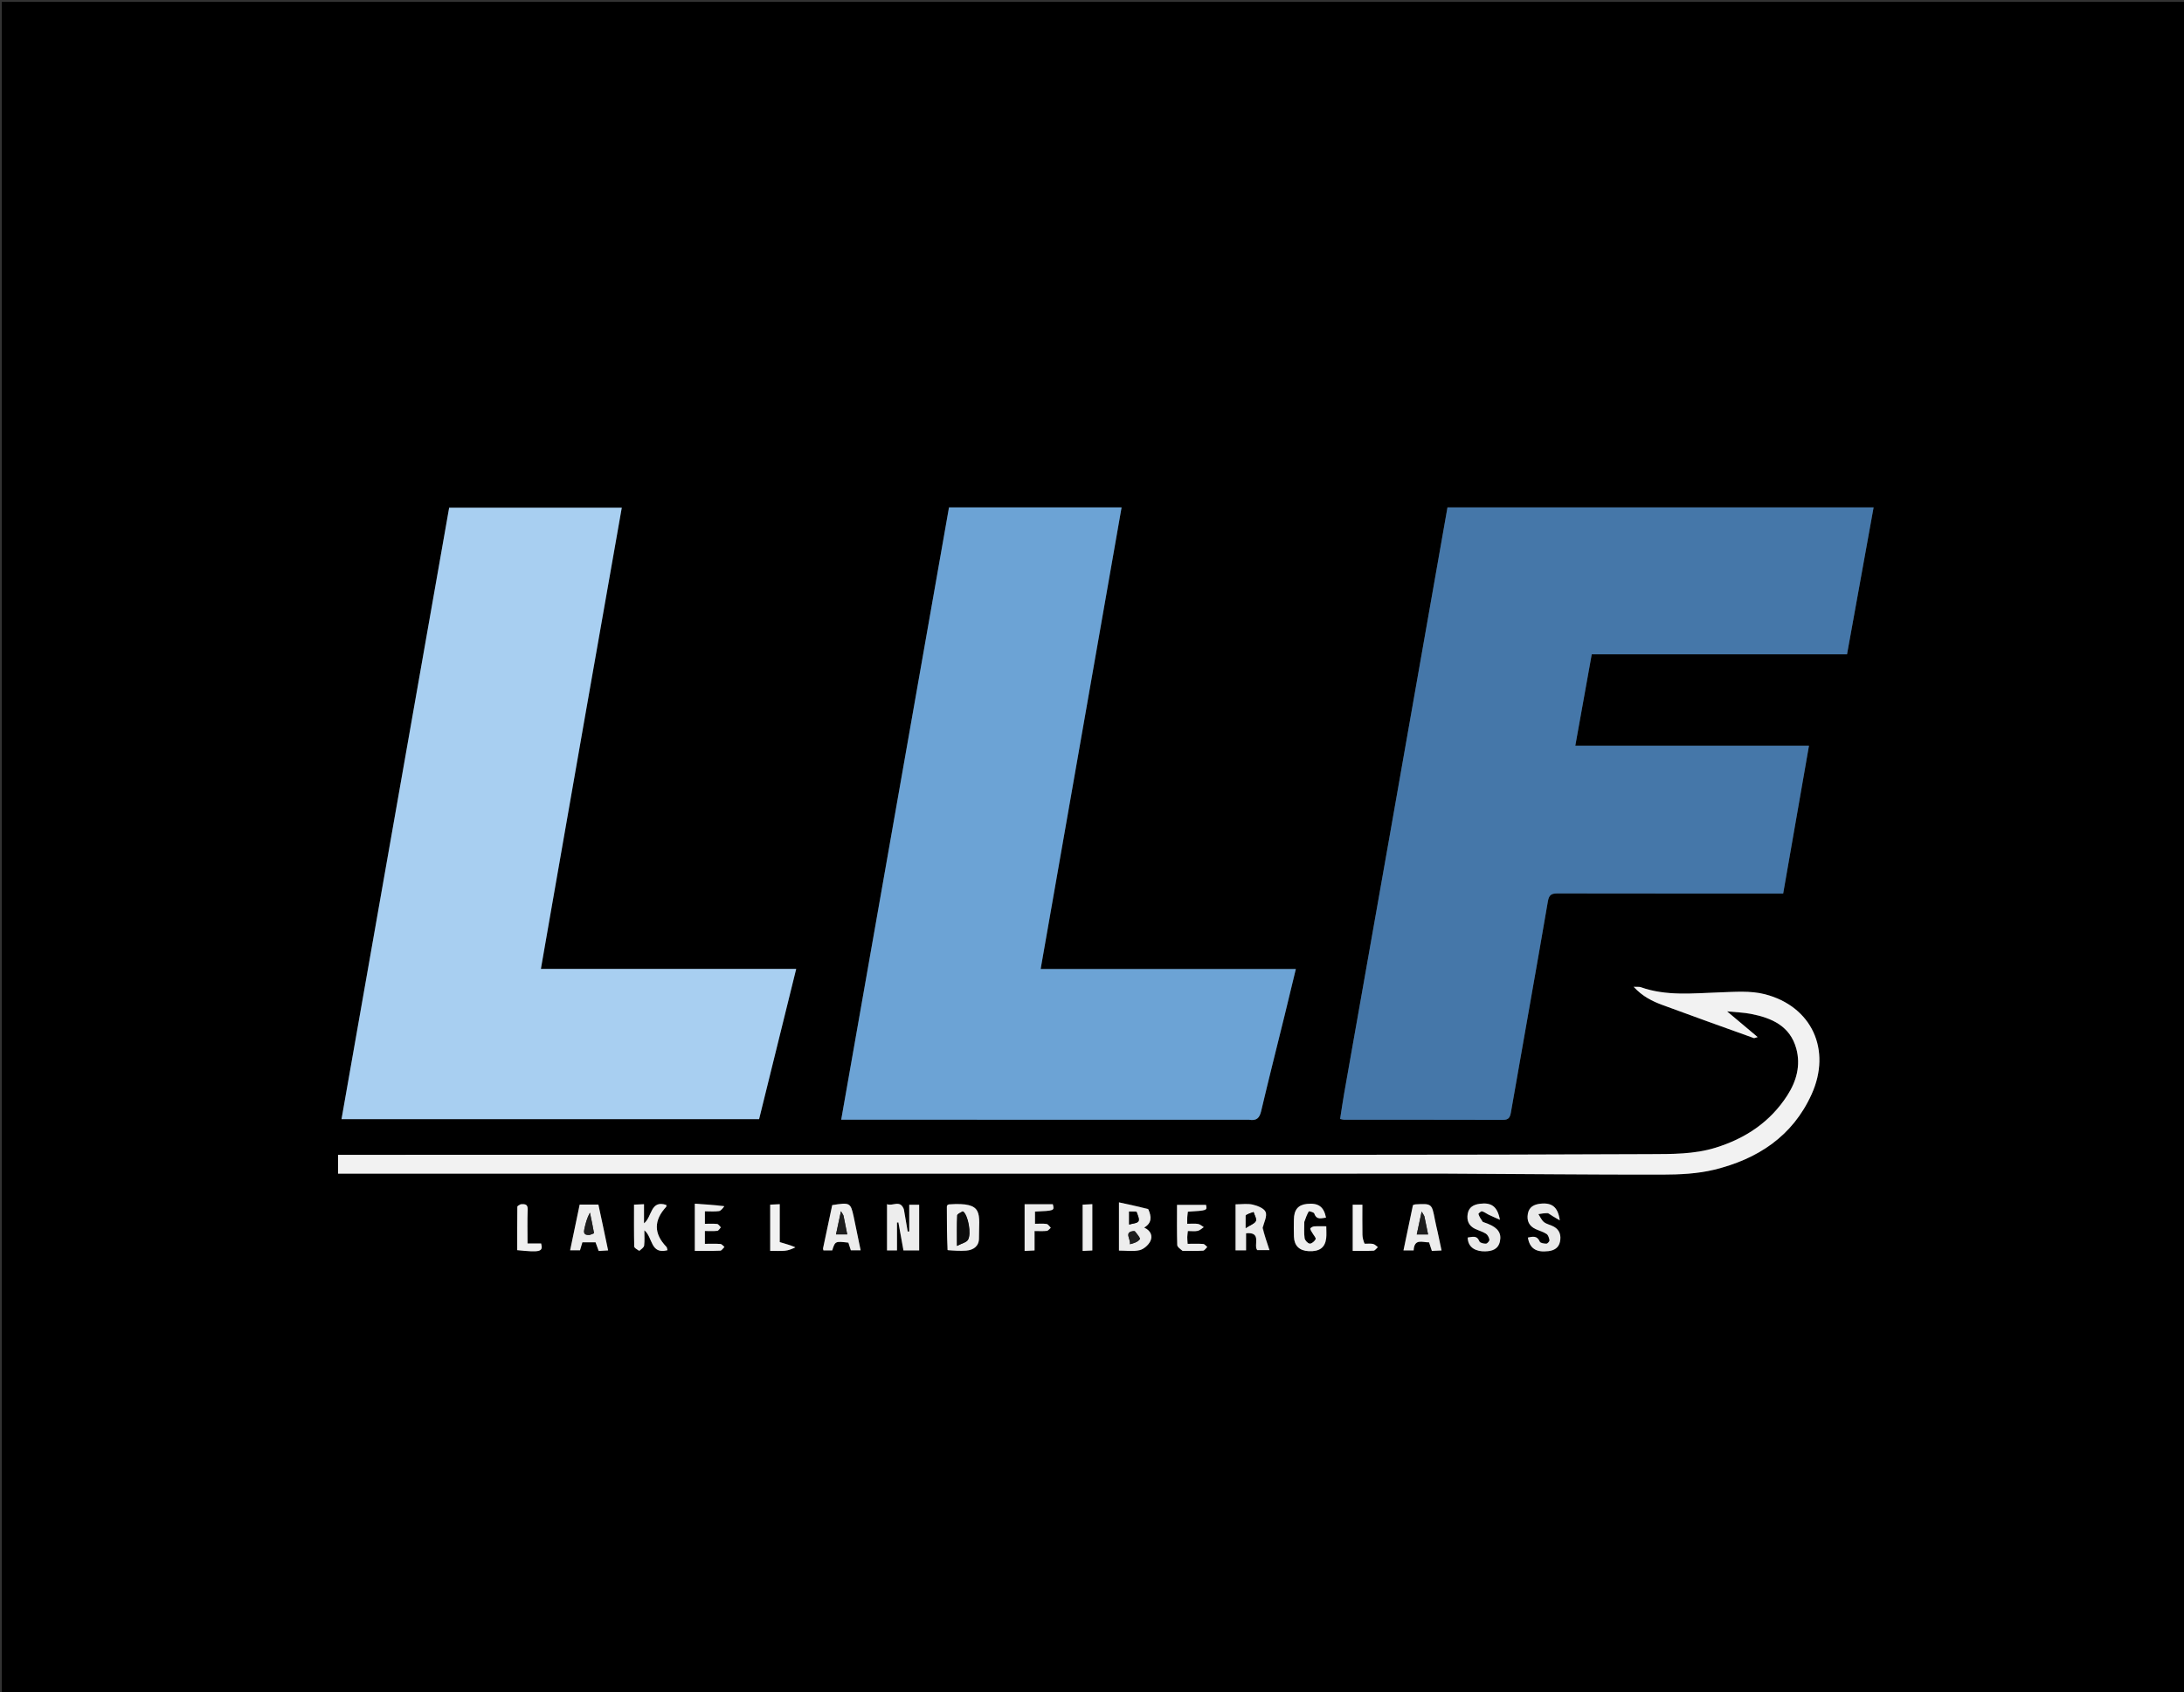 <svg version="1.1" id="Layer_1" xmlns="http://www.w3.org/2000/svg" xmlns:xlink="http://www.w3.org/1999/xlink" x="0px" y="0px"
	 width="100%" viewBox="0 0 1271 985" enable-background="new 0 0 1271 985" xml:space="preserve">
<rect x="0" y="0" width="1271" height="985" fill="#333333" stroke="none"/>
<path fill="#000000" opacity="1" stroke="none" 
	d="
M639,986 
	C426.023,986 213.547,986 1.035,986 
	C1.035,657.727 1.035,329.453 1.035,1.09 
	C424.56,1.09 848.12,1.09 1271.84,1.09 
	C1271.84,329.333 1271.84,657.667 1271.84,986 
	C1061.119,986 850.31,986 639,986 
M817.919,434.364 
	C814.916,451.398 811.918,468.432 808.908,485.465 
	C800.022,535.75 791.124,586.032 782.255,636.32 
	C781.381,641.278 780.677,646.266 779.891,651.258 
	C781.184,651.52 781.664,651.702 782.145,651.703 
	C812.977,651.719 843.81,651.685 874.642,651.775 
	C877.865,651.785 878.754,650.497 879.281,647.472 
	C886.409,606.51 893.787,565.591 900.798,524.609 
	C901.505,520.474 903.185,519.987 906.623,519.993 
	C948.455,520.07 990.288,520.045 1032.12,520.046 
	C1033.907,520.046 1035.694,520.046 1037.735,520.046 
	C1042.761,491.246 1047.688,463.014 1052.743,434.048 
	C1006.914,434.048 962.164,434.048 916.754,434.048 
	C920.004,415.977 923.133,398.579 926.327,380.814 
	C976.202,380.814 1025.458,380.814 1074.897,380.814 
	C1080.082,352.143 1085.186,323.918 1090.357,295.323 
	C1007.246,295.323 924.993,295.323 842.373,295.323 
	C834.227,341.519 826.117,387.512 817.919,434.364 
M340.287,417.923 
	C347.468,377.143 354.649,336.363 361.848,295.48 
	C328.154,295.48 294.773,295.48 261.393,295.48 
	C240.479,414.294 219.635,532.705 198.746,651.371 
	C280.118,651.371 360.864,651.371 441.76,651.371 
	C448.941,622.293 456.06,593.463 463.355,563.924 
	C413.494,563.924 364.298,563.924 314.771,563.924 
	C317.078,550.685 319.269,538.072 321.475,525.461 
	C327.695,489.899 333.921,454.337 340.287,417.923 
M727.199,651.688 
	C731.261,652.464 732.99,650.719 733.937,646.695 
	C738.317,628.083 743.027,609.55 747.592,590.982 
	C749.751,582.198 751.85,573.399 754.13,563.971 
	C704.263,563.971 655.185,563.971 605.615,563.971 
	C621.359,474.162 637.004,384.916 652.71,295.325 
	C618.97,295.325 585.733,295.325 552.277,295.325 
	C531.375,414.064 510.516,532.567 489.548,651.684 
	C569.036,651.684 647.648,651.684 727.199,651.688 
M239.5,683.098 
	C417.153,683.098 594.805,683.099 772.458,683.095 
	C795.619,683.095 818.781,682.97 841.942,683.066 
	C883.768,683.237 925.594,683.717 967.42,683.641 
	C977.51,683.623 987.896,683.156 997.629,680.777 
	C1022.794,674.625 1043.187,661.412 1054.288,636.875 
	C1065.972,611.05 1054.439,585.721 1027.072,578.653 
	C1018.767,576.508 1009.566,577.294 1000.803,577.574 
	C985.347,578.067 969.87,579.899 954.814,574.543 
	C954.009,574.256 953.039,574.433 950.721,574.331 
	C955.966,580.035 961.603,582.737 967.416,584.893 
	C985.122,591.46 1002.917,597.786 1020.686,604.18 
	C1020.934,604.269 1021.299,604.032 1022.889,603.598 
	C1016.892,598.556 1011.46,593.99 1005.085,588.63 
	C1010.47,589.175 1014.76,589.288 1018.917,590.092 
	C1031.055,592.439 1041.787,597.124 1045.381,610.372 
	C1048.011,620.063 1045.478,629.241 1040.164,637.515 
	C1030.19,653.047 1015.749,662.622 998.321,668.001 
	C985.87,671.843 972.978,671.669 960.188,671.725 
	C901.698,671.981 843.208,672.094 784.718,672.107 
	C590.566,672.147 396.414,672.122 202.263,672.122 
	C200.483,672.122 198.703,672.122 196.734,672.122 
	C196.734,676.035 196.734,679.44 196.734,683.098 
	C210.855,683.098 224.677,683.098 239.5,683.098 
M525.974,703.377 
	C523.713,697.986 519.507,702.258 516.211,700.842 
	C516.211,710.169 516.211,718.901 516.211,727.75 
	C518.171,727.75 519.895,727.75 522.015,727.75 
	C522.015,722.175 522.015,716.856 522.015,711.537 
	C522.285,711.513 522.556,711.49 522.826,711.466 
	C523.814,716.924 524.802,722.382 525.772,727.741 
	C529.072,727.741 531.977,727.741 534.917,727.741 
	C534.917,718.715 534.917,709.974 534.917,701.189 
	C532.952,701.189 531.228,701.189 529.14,701.189 
	C529.14,706.553 529.14,711.626 529.14,716.699 
	C528.847,716.732 528.554,716.766 528.261,716.8 
	C527.521,712.616 526.781,708.432 525.974,703.377 
M668.026,703.438 
	C662.571,702.256 657.116,701.074 651.189,699.789 
	C651.189,710.091 651.189,718.822 651.189,727.859 
	C655.352,727.859 659.449,728.505 663.19,727.628 
	C665.615,727.06 668.331,724.668 669.456,722.375 
	C670.949,719.334 669.682,716.18 665.861,714.475 
	C670.401,711.826 670.236,708.124 668.026,703.438 
M735.026,714.388 
	C735.656,711.348 737.512,707.817 736.55,705.415 
	C735.691,703.274 731.862,701.758 729.077,701.105 
	C725.972,700.379 722.566,700.939 719.04,700.939 
	C719.04,705.733 719.04,710.032 719.04,714.332 
	C719.04,718.786 719.04,723.241 719.04,727.729 
	C721.208,727.729 722.937,727.729 725.161,727.729 
	C725.161,724.235 725.161,721.014 725.161,717.795 
	C734.584,716.845 729.301,724.804 731.668,727.581 
	C733.816,727.581 735.692,727.581 738.785,727.581 
	C737.189,722.844 735.851,718.872 735.026,714.388 
M836.561,716.74 
	C836.063,714.475 835.513,712.221 835.076,709.945 
	C833.256,700.45 833.268,700.442 823.659,700.958 
	C823.191,700.983 822.736,701.252 822.278,701.407 
	C820.45,710.145 818.634,718.827 816.768,727.749 
	C819.025,727.749 820.76,727.749 822.686,727.749 
	C823.063,720.528 827.96,723.19 831.653,723.073 
	C832.233,724.84 832.732,726.361 833.286,728.049 
	C835.285,727.955 837.013,727.874 838.93,727.785 
	C838.139,724.013 837.461,720.782 836.561,716.74 
M350.721,712.637 
	C349.895,708.786 349.068,704.936 348.243,701.094 
	C344.423,701.094 340.975,701.094 337.345,701.094 
	C335.475,710.047 333.641,718.83 331.79,727.691 
	C334.165,727.691 335.899,727.691 337.533,727.691 
	C338.053,725.961 338.475,724.557 338.934,723.03 
	C341.53,723.03 343.98,723.03 346.578,723.03 
	C347.196,724.729 347.788,726.356 348.42,728.091 
	C350.326,727.974 351.927,727.876 353.901,727.755 
	C352.846,722.75 351.868,718.106 350.721,712.637 
M496.708,707.638 
	C495.002,699.946 494.608,699.746 484.315,701.39 
	C482.534,709.762 480.742,718.165 478.974,726.574 
	C478.914,726.858 479.09,727.191 479.212,727.76 
	C480.903,727.76 482.642,727.76 484.322,727.76 
	C486.036,722.359 486.036,722.359 493.716,723.247 
	C494.191,724.72 494.683,726.246 495.153,727.703 
	C497.141,727.703 498.886,727.703 500.862,727.703 
	C499.489,721.057 498.189,714.761 496.708,707.638 
M551.748,727.898 
	C555.239,727.914 558.745,728.141 562.217,727.894 
	C566.529,727.588 569.749,725.252 569.731,720.765 
	C569.671,706.195 573.007,699.502 552.202,700.973 
	C551.915,700.994 551.644,701.243 551.342,701.397 
	C551.238,701.674 551.031,701.969 551.031,702.264 
	C551.036,710.578 551.062,718.893 551.748,727.898 
M759.044,710.793 
	C759.869,708.844 760.601,706.842 761.659,705.03 
	C761.768,704.843 764.593,705.525 764.851,706.262 
	C766.242,710.229 768.98,708.995 771.685,708.672 
	C770.385,702.244 767.217,700.02 760.635,700.686 
	C755.467,701.209 753.057,704.068 752.989,709.839 
	C752.95,713.168 752.887,716.502 753.015,719.827 
	C753.216,725.07 756.224,727.94 761.572,728.202 
	C767.904,728.512 771.173,726.154 771.799,720.594 
	C772.036,718.483 771.837,716.324 771.837,713.716 
	C769.274,713.716 766.963,713.6 764.675,713.78 
	C763.892,713.841 762.509,714.708 762.546,715.097 
	C762.636,716.044 763.391,716.931 763.891,717.835 
	C764.529,718.989 765.977,720.521 765.648,721.203 
	C765.065,722.414 763.339,723.893 762.219,723.795 
	C761.1,723.697 759.439,721.913 759.247,720.676 
	C758.791,717.748 759.066,714.706 759.044,710.793 
M901.141,706.425 
	C903.037,707.532 904.933,708.639 907.731,710.272 
	C906.695,702.374 903.054,699.809 896.34,700.584 
	C892.721,701.002 889.891,702.468 889.166,706.336 
	C888.405,710.396 889.803,713.56 893.68,715.352 
	C895.787,716.325 898.123,716.92 900.02,718.188 
	C901.006,718.846 901.532,720.556 901.728,721.87 
	C901.816,722.465 900.587,723.842 899.966,723.836 
	C898.625,723.822 896.443,723.498 896.099,722.677 
	C894.562,719 891.939,719.716 889.161,720.281 
	C890.202,726.596 893.975,729.054 901.096,728.186 
	C904.551,727.764 907.138,726.223 907.867,722.628 
	C908.588,719.068 907.708,715.923 904.402,714.002 
	C902.554,712.928 900.216,712.588 898.569,711.31 
	C897.133,710.196 896.356,708.232 895.288,706.643 
	C897.105,706.332 898.922,706.02 901.141,706.425 
M862.594,711.011 
	C861.821,709.555 860.902,708.147 860.397,706.604 
	C860.294,706.289 861.906,704.853 862.455,704.994 
	C863.85,705.352 865.063,706.369 866.401,707.014 
	C868.291,707.926 870.229,708.741 872.894,709.931 
	C871.47,702.137 867.922,699.736 861.194,700.614 
	C857.578,701.086 854.788,702.582 854.134,706.49 
	C853.49,710.339 854.743,713.422 858.389,715.19 
	C860.475,716.202 862.803,716.791 864.729,718.026 
	C865.774,718.696 866.569,720.264 866.769,721.539 
	C866.877,722.229 865.527,723.798 864.788,723.828 
	C863.491,723.881 861.323,723.391 860.983,722.542 
	C859.438,718.682 856.755,719.998 854.14,720.258 
	C854.252,726.483 859.388,728.42 864.301,728.306 
	C868.451,728.209 871.94,727.069 872.915,722.42 
	C873.893,717.755 871.708,714.604 866.098,712.341 
	C865.176,711.969 864.232,711.65 862.594,711.011 
M372.442,728.016 
	C373.289,726.991 374.727,726.039 374.867,724.925 
	C375.218,722.127 374.983,719.256 374.983,716.066 
	C379.969,720.003 378.371,730.294 388.458,727.648 
	C388.23,726.893 388.228,726.1 387.831,725.69 
	C380.345,717.935 380.482,710.188 387.714,702.37 
	C387.881,702.189 387.766,701.748 387.79,701.3 
	C378.398,698.189 379.572,708.329 374.787,711.974 
	C374.787,707.967 374.787,704.553 374.787,700.863 
	C372.678,700.957 370.948,701.034 368.98,701.122 
	C368.98,709.504 368.902,717.48 369.091,725.45 
	C369.112,726.324 370.666,727.162 372.442,728.016 
M688.665,728.022 
	C692.497,728.017 696.338,728.146 700.156,727.906 
	C701.009,727.853 701.78,726.504 702.589,725.751 
	C701.798,725.142 701.042,724.068 700.211,724.007 
	C697.277,723.791 694.318,723.923 691.159,723.923 
	C691.061,722.271 690.922,721.136 690.947,720.005 
	C690.971,718.895 691.163,717.789 691.302,716.482 
	C693.395,716.482 695.284,716.764 697.031,716.388 
	C698.303,716.113 699.388,714.97 700.556,714.214 
	C699.445,713.563 698.395,712.541 697.209,712.345 
	C695.306,712.03 693.312,712.26 690.932,712.26 
	C690.932,710.701 690.881,709.576 690.946,708.458 
	C691.01,707.358 691.191,706.266 691.313,705.23 
	C702.581,704.53 702.581,704.53 701.861,701.268 
	C696.24,701.268 690.666,701.268 684.979,701.268 
	C684.979,709.304 684.865,716.964 685.101,724.613 
	C685.136,725.773 686.793,726.884 688.665,728.022 
M421.424,701.657 
	C415.755,701.299 410.085,700.94 404.357,700.579 
	C404.357,710.208 404.357,719.046 404.357,728.014 
	C409.549,728.014 414.366,728.122 419.17,727.912 
	C420.016,727.874 420.802,726.5 421.616,725.743 
	C420.828,725.136 420.073,724.067 419.244,724.006 
	C416.314,723.792 413.359,723.923 410.21,723.923 
	C410.21,721.201 410.21,718.978 410.21,716.468 
	C412.813,716.468 415.151,716.642 417.436,716.37 
	C418.198,716.279 418.825,715.047 419.514,714.336 
	C418.795,713.648 418.132,712.454 417.348,712.368 
	C414.961,712.106 412.528,712.273 410.218,712.273 
	C410.218,709.476 410.218,707.403 410.218,704.999 
	C413.136,704.999 415.799,705.249 418.374,704.886 
	C419.542,704.721 420.537,703.337 421.424,701.657 
M607.335,700.879 
	C603.595,700.879 599.855,700.879 596.286,700.879 
	C596.286,710.374 596.286,719.118 596.286,728.072 
	C598.345,727.965 600.079,727.876 602.07,727.773 
	C602.07,723.846 602.07,720.401 602.07,716.484 
	C604.641,716.484 606.947,716.651 609.206,716.397 
	C610.035,716.303 610.751,715.214 611.519,714.578 
	C610.716,713.806 609.991,712.496 609.095,712.366 
	C606.868,712.044 604.564,712.261 602.329,712.261 
	C602.329,709.523 602.329,707.329 602.329,705.167 
	C613.689,704.652 613.689,704.652 612.699,700.879 
	C611.252,700.879 609.76,700.879 607.335,700.879 
M302.572,700.914 
	C302.048,701.4 301.073,701.882 301.067,702.374 
	C300.974,710.808 301,719.244 301,727.611 
	C314.462,728.998 316.172,728.546 314.926,723.74 
	C312.42,723.74 309.822,723.74 307.008,723.74 
	C307.008,716.914 306.849,710.444 307.079,703.989 
	C307.184,701.039 305.823,700.637 302.572,700.914 
M793.691,723.837 
	C793.411,722.104 792.92,720.374 792.89,718.637 
	C792.788,712.852 792.851,707.065 792.851,701.146 
	C790.814,701.146 789.082,701.146 787.219,701.146 
	C787.219,710.138 787.219,718.874 787.219,728.011 
	C791.436,728.011 795.403,728.138 799.349,727.912 
	C800.226,727.862 801.032,726.571 801.87,725.851 
	C800.954,725.209 800.113,724.233 799.103,724.005 
	C797.675,723.682 796.123,723.911 793.691,723.837 
M462.873,725.549 
	C459.978,724.716 457.082,723.883 453.781,722.934 
	C453.781,715.895 453.781,708.513 453.781,700.857 
	C451.696,700.956 449.967,701.039 448.22,701.122 
	C448.22,710.217 448.22,718.914 448.22,728.016 
	C451.256,728.016 454.051,728.213 456.803,727.951 
	C458.856,727.756 460.852,726.97 462.873,725.549 
M630.052,714.499 
	C630.052,718.931 630.052,723.364 630.052,728.064 
	C632.331,727.952 634.062,727.867 635.69,727.787 
	C635.69,718.568 635.69,709.829 635.69,700.84 
	C633.638,700.947 631.907,701.037 630.051,701.134 
	C630.051,705.555 630.051,709.53 630.052,714.499 
z"/>
<path fill="#4577A9" opacity="1" stroke="none" 
	d="
M817.964,433.934 
	C826.117,387.512 834.227,341.519 842.373,295.323 
	C924.993,295.323 1007.246,295.323 1090.357,295.323 
	C1085.186,323.918 1080.082,352.143 1074.897,380.814 
	C1025.458,380.814 976.202,380.814 926.327,380.814 
	C923.133,398.579 920.004,415.977 916.754,434.048 
	C962.164,434.048 1006.914,434.048 1052.743,434.048 
	C1047.688,463.014 1042.761,491.246 1037.735,520.046 
	C1035.694,520.046 1033.907,520.046 1032.12,520.046 
	C990.288,520.045 948.455,520.07 906.623,519.993 
	C903.185,519.987 901.505,520.474 900.798,524.609 
	C893.787,565.591 886.409,606.51 879.281,647.472 
	C878.754,650.497 877.865,651.785 874.642,651.775 
	C843.81,651.685 812.977,651.719 782.145,651.703 
	C781.664,651.702 781.184,651.52 779.891,651.258 
	C780.677,646.266 781.381,641.278 782.255,636.32 
	C791.124,586.032 800.022,535.75 808.908,485.465 
	C811.918,468.432 814.916,451.398 817.964,433.934 
z"/>
<path fill="#A8CFF1" opacity="1" stroke="none" 
	d="
M340.216,418.349 
	C333.921,454.337 327.695,489.899 321.475,525.461 
	C319.269,538.072 317.078,550.685 314.771,563.924 
	C364.298,563.924 413.494,563.924 463.355,563.924 
	C456.06,593.463 448.941,622.293 441.76,651.371 
	C360.864,651.371 280.118,651.371 198.746,651.371 
	C219.635,532.705 240.479,414.294 261.393,295.48 
	C294.773,295.48 328.154,295.48 361.848,295.48 
	C354.649,336.363 347.468,377.143 340.216,418.349 
z"/>
<path fill="#6CA3D5" opacity="1" stroke="none" 
	d="
M726.73,651.686 
	C647.648,651.684 569.036,651.684 489.548,651.684 
	C510.516,532.567 531.375,414.064 552.277,295.325 
	C585.733,295.325 618.97,295.325 652.71,295.325 
	C637.004,384.916 621.359,474.162 605.615,563.971 
	C655.185,563.971 704.263,563.971 754.13,563.971 
	C751.85,573.399 749.751,582.198 747.592,590.982 
	C743.027,609.55 738.317,628.083 733.937,646.695 
	C732.99,650.719 731.261,652.464 726.73,651.686 
z"/>
<path fill="#F2F2F2" opacity="1" stroke="none" 
	d="
M239,683.098 
	C224.677,683.098 210.855,683.098 196.734,683.098 
	C196.734,679.44 196.734,676.035 196.734,672.122 
	C198.703,672.122 200.483,672.122 202.263,672.122 
	C396.414,672.122 590.566,672.147 784.718,672.107 
	C843.208,672.094 901.698,671.981 960.188,671.725 
	C972.978,671.669 985.87,671.843 998.321,668.001 
	C1015.749,662.622 1030.19,653.047 1040.164,637.515 
	C1045.478,629.241 1048.011,620.063 1045.381,610.372 
	C1041.787,597.124 1031.055,592.439 1018.917,590.092 
	C1014.76,589.288 1010.47,589.175 1005.085,588.63 
	C1011.46,593.99 1016.892,598.556 1022.889,603.598 
	C1021.299,604.032 1020.934,604.269 1020.686,604.18 
	C1002.917,597.786 985.122,591.46 967.416,584.893 
	C961.603,582.737 955.966,580.035 950.721,574.331 
	C953.039,574.433 954.009,574.256 954.814,574.543 
	C969.87,579.899 985.347,578.067 1000.803,577.574 
	C1009.566,577.294 1018.767,576.508 1027.072,578.653 
	C1054.439,585.721 1065.972,611.05 1054.288,636.875 
	C1043.187,661.412 1022.794,674.625 997.629,680.777 
	C987.896,683.156 977.51,683.623 967.42,683.641 
	C925.594,683.717 883.768,683.237 841.942,683.066 
	C818.781,682.97 795.619,683.095 772.458,683.095 
	C594.805,683.099 417.153,683.098 239,683.098 
z"/>
<path fill="#EDEDED" opacity="1" stroke="none" 
	d="
M526.007,703.813 
	C526.781,708.432 527.521,712.616 528.261,716.8 
	C528.554,716.766 528.847,716.732 529.14,716.699 
	C529.14,711.626 529.14,706.553 529.14,701.189 
	C531.228,701.189 532.952,701.189 534.917,701.189 
	C534.917,709.974 534.917,718.715 534.917,727.741 
	C531.977,727.741 529.072,727.741 525.772,727.741 
	C524.802,722.382 523.814,716.924 522.826,711.466 
	C522.556,711.49 522.285,711.513 522.015,711.537 
	C522.015,716.856 522.015,722.175 522.015,727.75 
	C519.895,727.75 518.171,727.75 516.211,727.75 
	C516.211,718.901 516.211,710.169 516.211,700.842 
	C519.507,702.258 523.713,697.986 526.007,703.813 
z"/>
<path fill="#EDEDED" opacity="1" stroke="none" 
	d="
M668.252,703.756 
	C670.236,708.124 670.401,711.826 665.861,714.475 
	C669.682,716.18 670.949,719.334 669.456,722.375 
	C668.331,724.668 665.615,727.06 663.19,727.628 
	C659.449,728.505 655.352,727.859 651.189,727.859 
	C651.189,718.822 651.189,710.091 651.189,699.789 
	C657.116,701.074 662.571,702.256 668.252,703.756 
M660.02,716.44 
	C653.586,716.866 658.281,721.26 657.535,724.153 
	C659.891,723.634 662.148,722.824 663.345,721.222 
	C663.785,720.634 661.72,718.173 660.02,716.44 
M661.098,705.133 
	C659.832,705.133 658.565,705.133 657.125,705.133 
	C657.125,707.587 657.125,709.69 657.125,712.704 
	C659.276,712.036 661.83,711.983 662.516,710.825 
	C663.238,709.604 662.178,707.327 661.098,705.133 
z"/>
<path fill="#EBEBEB" opacity="1" stroke="none" 
	d="
M734.769,714.645 
	C735.851,718.872 737.189,722.844 738.785,727.581 
	C735.692,727.581 733.816,727.581 731.668,727.581 
	C729.301,724.804 734.584,716.845 725.161,717.795 
	C725.161,721.014 725.161,724.235 725.161,727.729 
	C722.937,727.729 721.208,727.729 719.04,727.729 
	C719.04,723.241 719.04,718.786 719.04,714.332 
	C719.04,710.032 719.04,705.733 719.04,700.939 
	C722.566,700.939 725.972,700.379 729.077,701.105 
	C731.862,701.758 735.691,703.274 736.55,705.415 
	C737.512,707.817 735.656,711.348 734.769,714.645 
M724.94,707.724 
	C724.94,709.495 724.94,711.266 724.94,714.74 
	C727.716,712.943 730.104,712.198 730.855,710.656 
	C731.455,709.424 730.061,707.222 729.552,705.45 
	C728.023,705.905 726.493,706.36 724.94,707.724 
z"/>
<path fill="#EDEDED" opacity="1" stroke="none" 
	d="
M836.673,717.145 
	C837.461,720.782 838.139,724.013 838.93,727.785 
	C837.013,727.874 835.285,727.955 833.286,728.049 
	C832.732,726.361 832.233,724.84 831.653,723.073 
	C827.96,723.19 823.063,720.528 822.686,727.749 
	C820.76,727.749 819.025,727.749 816.768,727.749 
	C818.634,718.827 820.45,710.145 822.278,701.407 
	C822.736,701.252 823.191,700.983 823.659,700.958 
	C833.268,700.442 833.256,700.45 835.076,709.945 
	C835.513,712.221 836.063,714.475 836.673,717.145 
M828.886,707.664 
	C828.484,707.015 828.083,706.367 827.339,705.165 
	C826.318,709.948 825.441,714.055 824.502,718.457 
	C827.118,718.457 828.858,718.457 831.087,718.457 
	C830.351,714.883 829.691,711.68 828.886,707.664 
z"/>
<path fill="#EDEDED" opacity="1" stroke="none" 
	d="
M350.805,713.049 
	C351.868,718.106 352.846,722.75 353.901,727.755 
	C351.927,727.876 350.326,727.974 348.42,728.091 
	C347.788,726.356 347.196,724.729 346.578,723.03 
	C343.98,723.03 341.53,723.03 338.934,723.03 
	C338.475,724.557 338.053,725.961 337.533,727.691 
	C335.899,727.691 334.165,727.691 331.79,727.691 
	C333.641,718.83 335.475,710.047 337.345,701.094 
	C340.975,701.094 344.423,701.094 348.243,701.094 
	C349.068,704.936 349.895,708.786 350.805,713.049 
M343.295,718.764 
	C344.129,718.396 345.722,717.901 345.685,717.681 
	C345.011,713.695 344.141,709.741 343.314,705.781 
	C341.507,709.081 340.777,712.135 340.102,715.201 
	C339.672,717.156 339.547,718.982 343.295,718.764 
z"/>
<path fill="#EDEDED" opacity="1" stroke="none" 
	d="
M496.798,708.051 
	C498.189,714.761 499.489,721.057 500.862,727.703 
	C498.886,727.703 497.141,727.703 495.153,727.703 
	C494.683,726.246 494.191,724.72 493.716,723.247 
	C486.036,722.359 486.036,722.359 484.322,727.76 
	C482.642,727.76 480.903,727.76 479.212,727.76 
	C479.09,727.191 478.914,726.858 478.974,726.574 
	C480.742,718.165 482.534,709.762 484.315,701.39 
	C494.608,699.746 495.002,699.946 496.798,708.051 
M490.835,707.273 
	C490.507,706.74 490.179,706.207 489.401,704.944 
	C488.349,709.87 487.464,714.02 486.519,718.445 
	C489.163,718.445 490.896,718.445 493.065,718.445 
	C492.317,714.719 491.644,711.363 490.835,707.273 
z"/>
<path fill="#EEEEEE" opacity="1" stroke="none" 
	d="
M551.417,727.553 
	C551.062,718.893 551.036,710.578 551.031,702.264 
	C551.031,701.969 551.238,701.674 551.342,701.397 
	C551.644,701.243 551.915,700.994 552.202,700.973 
	C573.007,699.502 569.671,706.195 569.731,720.765 
	C569.749,725.252 566.529,727.588 562.217,727.894 
	C558.745,728.141 555.239,727.914 551.417,727.553 
M560.096,704.989 
	C559.037,705.774 557.102,706.514 557.059,707.351 
	C556.783,712.786 556.917,718.241 556.917,725.142 
	C559.764,723.65 562.324,723.148 563.291,721.631 
	C565.427,718.278 563.491,707.24 560.096,704.989 
z"/>
<path fill="#EEEEEE" opacity="1" stroke="none" 
	d="
M759.045,711.251 
	C759.066,714.706 758.791,717.748 759.247,720.676 
	C759.439,721.913 761.1,723.697 762.219,723.795 
	C763.339,723.893 765.065,722.414 765.648,721.203 
	C765.977,720.521 764.529,718.989 763.891,717.835 
	C763.391,716.931 762.636,716.044 762.546,715.097 
	C762.509,714.708 763.892,713.841 764.675,713.78 
	C766.963,713.6 769.274,713.716 771.837,713.716 
	C771.837,716.324 772.036,718.483 771.799,720.594 
	C771.173,726.154 767.904,728.512 761.572,728.202 
	C756.224,727.94 753.216,725.07 753.015,719.827 
	C752.887,716.502 752.95,713.168 752.989,709.839 
	C753.057,704.068 755.467,701.209 760.635,700.686 
	C767.217,700.02 770.385,702.244 771.685,708.672 
	C768.98,708.995 766.242,710.229 764.851,706.262 
	C764.593,705.525 761.768,704.843 761.659,705.03 
	C760.601,706.842 759.869,708.844 759.045,711.251 
z"/>
<path fill="#EAEAEA" opacity="1" stroke="none" 
	d="
M900.94,706.067 
	C898.922,706.02 897.105,706.332 895.288,706.643 
	C896.356,708.232 897.133,710.196 898.569,711.31 
	C900.216,712.588 902.554,712.928 904.402,714.002 
	C907.708,715.923 908.588,719.068 907.867,722.628 
	C907.138,726.223 904.551,727.764 901.096,728.186 
	C893.975,729.054 890.202,726.596 889.161,720.281 
	C891.939,719.716 894.562,719 896.099,722.677 
	C896.443,723.498 898.625,723.822 899.966,723.836 
	C900.587,723.842 901.816,722.465 901.728,721.87 
	C901.532,720.556 901.006,718.846 900.02,718.188 
	C898.123,716.92 895.787,716.325 893.68,715.352 
	C889.803,713.56 888.405,710.396 889.166,706.336 
	C889.891,702.468 892.721,701.002 896.34,700.584 
	C903.054,699.809 906.695,702.374 907.731,710.272 
	C904.933,708.639 903.037,707.532 900.94,706.067 
z"/>
<path fill="#EAEAEA" opacity="1" stroke="none" 
	d="
M862.946,711.159 
	C864.232,711.65 865.176,711.969 866.098,712.341 
	C871.708,714.604 873.893,717.755 872.915,722.42 
	C871.94,727.069 868.451,728.209 864.301,728.306 
	C859.388,728.42 854.252,726.483 854.14,720.258 
	C856.755,719.998 859.438,718.682 860.983,722.542 
	C861.323,723.391 863.491,723.881 864.788,723.828 
	C865.527,723.798 866.877,722.229 866.769,721.539 
	C866.569,720.264 865.774,718.696 864.729,718.026 
	C862.803,716.791 860.475,716.202 858.389,715.19 
	C854.743,713.422 853.49,710.339 854.134,706.49 
	C854.788,702.582 857.578,701.086 861.194,700.614 
	C867.922,699.736 871.47,702.137 872.894,709.931 
	C870.229,708.741 868.291,707.926 866.401,707.014 
	C865.063,706.369 863.85,705.352 862.455,704.994 
	C861.906,704.853 860.294,706.289 860.397,706.604 
	C860.902,708.147 861.821,709.555 862.946,711.159 
z"/>
<path fill="#EEEEEE" opacity="1" stroke="none" 
	d="
M371.975,728.017 
	C370.666,727.162 369.112,726.324 369.091,725.45 
	C368.902,717.48 368.98,709.504 368.98,701.122 
	C370.948,701.034 372.678,700.957 374.787,700.863 
	C374.787,704.553 374.787,707.967 374.787,711.974 
	C379.572,708.329 378.398,698.189 387.79,701.3 
	C387.766,701.748 387.881,702.189 387.714,702.37 
	C380.482,710.188 380.345,717.935 387.831,725.69 
	C388.228,726.1 388.23,726.893 388.458,727.648 
	C378.371,730.294 379.969,720.003 374.983,716.066 
	C374.983,719.256 375.218,722.127 374.867,724.925 
	C374.727,726.039 373.289,726.991 371.975,728.017 
z"/>
<path fill="#EDEDED" opacity="1" stroke="none" 
	d="
M688.183,728.02 
	C686.793,726.884 685.136,725.773 685.101,724.613 
	C684.865,716.964 684.979,709.304 684.979,701.268 
	C690.666,701.268 696.24,701.268 701.861,701.268 
	C702.581,704.53 702.581,704.53 691.313,705.23 
	C691.191,706.266 691.01,707.358 690.946,708.458 
	C690.881,709.576 690.932,710.701 690.932,712.26 
	C693.312,712.26 695.306,712.03 697.209,712.345 
	C698.395,712.541 699.445,713.563 700.556,714.214 
	C699.388,714.97 698.303,716.113 697.031,716.388 
	C695.284,716.764 693.395,716.482 691.302,716.482 
	C691.163,717.789 690.971,718.895 690.947,720.005 
	C690.922,721.136 691.061,722.271 691.159,723.923 
	C694.318,723.923 697.277,723.791 700.211,724.007 
	C701.042,724.068 701.798,725.142 702.589,725.751 
	C701.78,726.504 701.009,727.853 700.156,727.906 
	C696.338,728.146 692.497,728.017 688.183,728.02 
z"/>
<path fill="#EEEEEE" opacity="1" stroke="none" 
	d="
M421.517,702.081 
	C420.537,703.337 419.542,704.721 418.374,704.886 
	C415.799,705.249 413.136,704.999 410.218,704.999 
	C410.218,707.403 410.218,709.476 410.218,712.273 
	C412.528,712.273 414.961,712.106 417.348,712.368 
	C418.132,712.454 418.795,713.648 419.514,714.336 
	C418.825,715.047 418.198,716.279 417.436,716.37 
	C415.151,716.642 412.813,716.468 410.21,716.468 
	C410.21,718.978 410.21,721.201 410.21,723.923 
	C413.359,723.923 416.314,723.792 419.244,724.006 
	C420.073,724.067 420.828,725.136 421.616,725.743 
	C420.802,726.5 420.016,727.874 419.17,727.912 
	C414.366,728.122 409.549,728.014 404.357,728.014 
	C404.357,719.046 404.357,710.208 404.357,700.579 
	C410.085,700.94 415.755,701.299 421.517,702.081 
z"/>
<path fill="#EBEBEB" opacity="1" stroke="none" 
	d="
M607.802,700.879 
	C609.76,700.879 611.252,700.879 612.699,700.879 
	C613.689,704.652 613.689,704.652 602.329,705.167 
	C602.329,707.329 602.329,709.523 602.329,712.261 
	C604.564,712.261 606.868,712.044 609.095,712.366 
	C609.991,712.496 610.716,713.806 611.519,714.578 
	C610.751,715.214 610.035,716.303 609.206,716.397 
	C606.947,716.651 604.641,716.484 602.07,716.484 
	C602.07,720.401 602.07,723.846 602.07,727.773 
	C600.079,727.876 598.345,727.965 596.286,728.072 
	C596.286,719.118 596.286,710.374 596.286,700.879 
	C599.855,700.879 603.595,700.879 607.802,700.879 
z"/>
<path fill="#F1F1F1" opacity="1" stroke="none" 
	d="
M303.045,700.905 
	C305.823,700.637 307.184,701.039 307.079,703.989 
	C306.849,710.444 307.008,716.914 307.008,723.74 
	C309.822,723.74 312.42,723.74 314.926,723.74 
	C316.172,728.546 314.462,728.998 301,727.611 
	C301,719.244 300.974,710.808 301.067,702.374 
	C301.073,701.882 302.048,701.4 303.045,700.905 
z"/>
<path fill="#F1F1F1" opacity="1" stroke="none" 
	d="
M794.158,723.871 
	C796.123,723.911 797.675,723.682 799.103,724.005 
	C800.113,724.233 800.954,725.209 801.87,725.851 
	C801.032,726.571 800.226,727.862 799.349,727.912 
	C795.403,728.138 791.436,728.011 787.219,728.011 
	C787.219,718.874 787.219,710.138 787.219,701.146 
	C789.082,701.146 790.814,701.146 792.851,701.146 
	C792.851,707.065 792.788,712.852 792.89,718.637 
	C792.92,720.374 793.411,722.104 794.158,723.871 
z"/>
<path fill="#F1F1F1" opacity="1" stroke="none" 
	d="
M462.873,725.998 
	C460.852,726.97 458.856,727.756 456.803,727.951 
	C454.051,728.213 451.256,728.016 448.22,728.016 
	C448.22,718.914 448.22,710.217 448.22,701.122 
	C449.967,701.039 451.696,700.956 453.781,700.857 
	C453.781,708.513 453.781,715.895 453.781,722.934 
	C457.082,723.883 459.978,724.716 462.873,725.998 
z"/>
<path fill="#EEEEEE" opacity="1" stroke="none" 
	d="
M630.051,714.002 
	C630.051,709.53 630.051,705.555 630.051,701.134 
	C631.907,701.037 633.638,700.947 635.69,700.84 
	C635.69,709.829 635.69,718.568 635.69,727.787 
	C634.062,727.867 632.331,727.952 630.052,728.064 
	C630.052,723.364 630.052,718.931 630.051,714.002 
z"/>
<path fill="#1D1D1D" opacity="1" stroke="none" 
	d="
M660.409,716.503 
	C661.72,718.173 663.785,720.634 663.345,721.222 
	C662.148,722.824 659.891,723.634 657.535,724.153 
	C658.281,721.26 653.586,716.866 660.409,716.503 
z"/>
<path fill="#000000" opacity="1" stroke="none" 
	d="
M661.497,705.322 
	C662.178,707.327 663.238,709.604 662.516,710.825 
	C661.83,711.983 659.276,712.036 657.125,712.704 
	C657.125,709.69 657.125,707.587 657.125,705.133 
	C658.565,705.133 659.832,705.133 661.497,705.322 
z"/>
<path fill="#000000" opacity="1" stroke="none" 
	d="
M724.952,707.27 
	C726.493,706.36 728.023,705.905 729.552,705.45 
	C730.061,707.222 731.455,709.424 730.855,710.656 
	C730.104,712.198 727.716,712.943 724.94,714.74 
	C724.94,711.266 724.94,709.495 724.952,707.27 
z"/>
<path fill="#1D1D1D" opacity="1" stroke="none" 
	d="
M828.958,708.07 
	C829.691,711.68 830.351,714.883 831.087,718.457 
	C828.858,718.457 827.118,718.457 824.502,718.457 
	C825.441,714.055 826.318,709.948 827.339,705.165 
	C828.083,706.367 828.484,707.015 828.958,708.07 
z"/>
<path fill="#1D1D1D" opacity="1" stroke="none" 
	d="
M342.876,718.764 
	C339.547,718.982 339.672,717.156 340.102,715.201 
	C340.777,712.135 341.507,709.081 343.314,705.781 
	C344.141,709.741 345.011,713.695 345.685,717.681 
	C345.722,717.901 344.129,718.396 342.876,718.764 
z"/>
<path fill="#1D1D1D" opacity="1" stroke="none" 
	d="
M490.903,707.64 
	C491.644,711.363 492.317,714.719 493.065,718.445 
	C490.896,718.445 489.163,718.445 486.519,718.445 
	C487.464,714.02 488.349,709.87 489.401,704.944 
	C490.179,706.207 490.507,706.74 490.903,707.64 
z"/>
<path fill="#0C0C0C" opacity="1" stroke="none" 
	d="
M560.53,705.033 
	C563.491,707.24 565.427,718.278 563.291,721.631 
	C562.324,723.148 559.764,723.65 556.917,725.142 
	C556.917,718.241 556.783,712.786 557.059,707.351 
	C557.102,706.514 559.037,705.774 560.53,705.033 
z"/>
</svg>